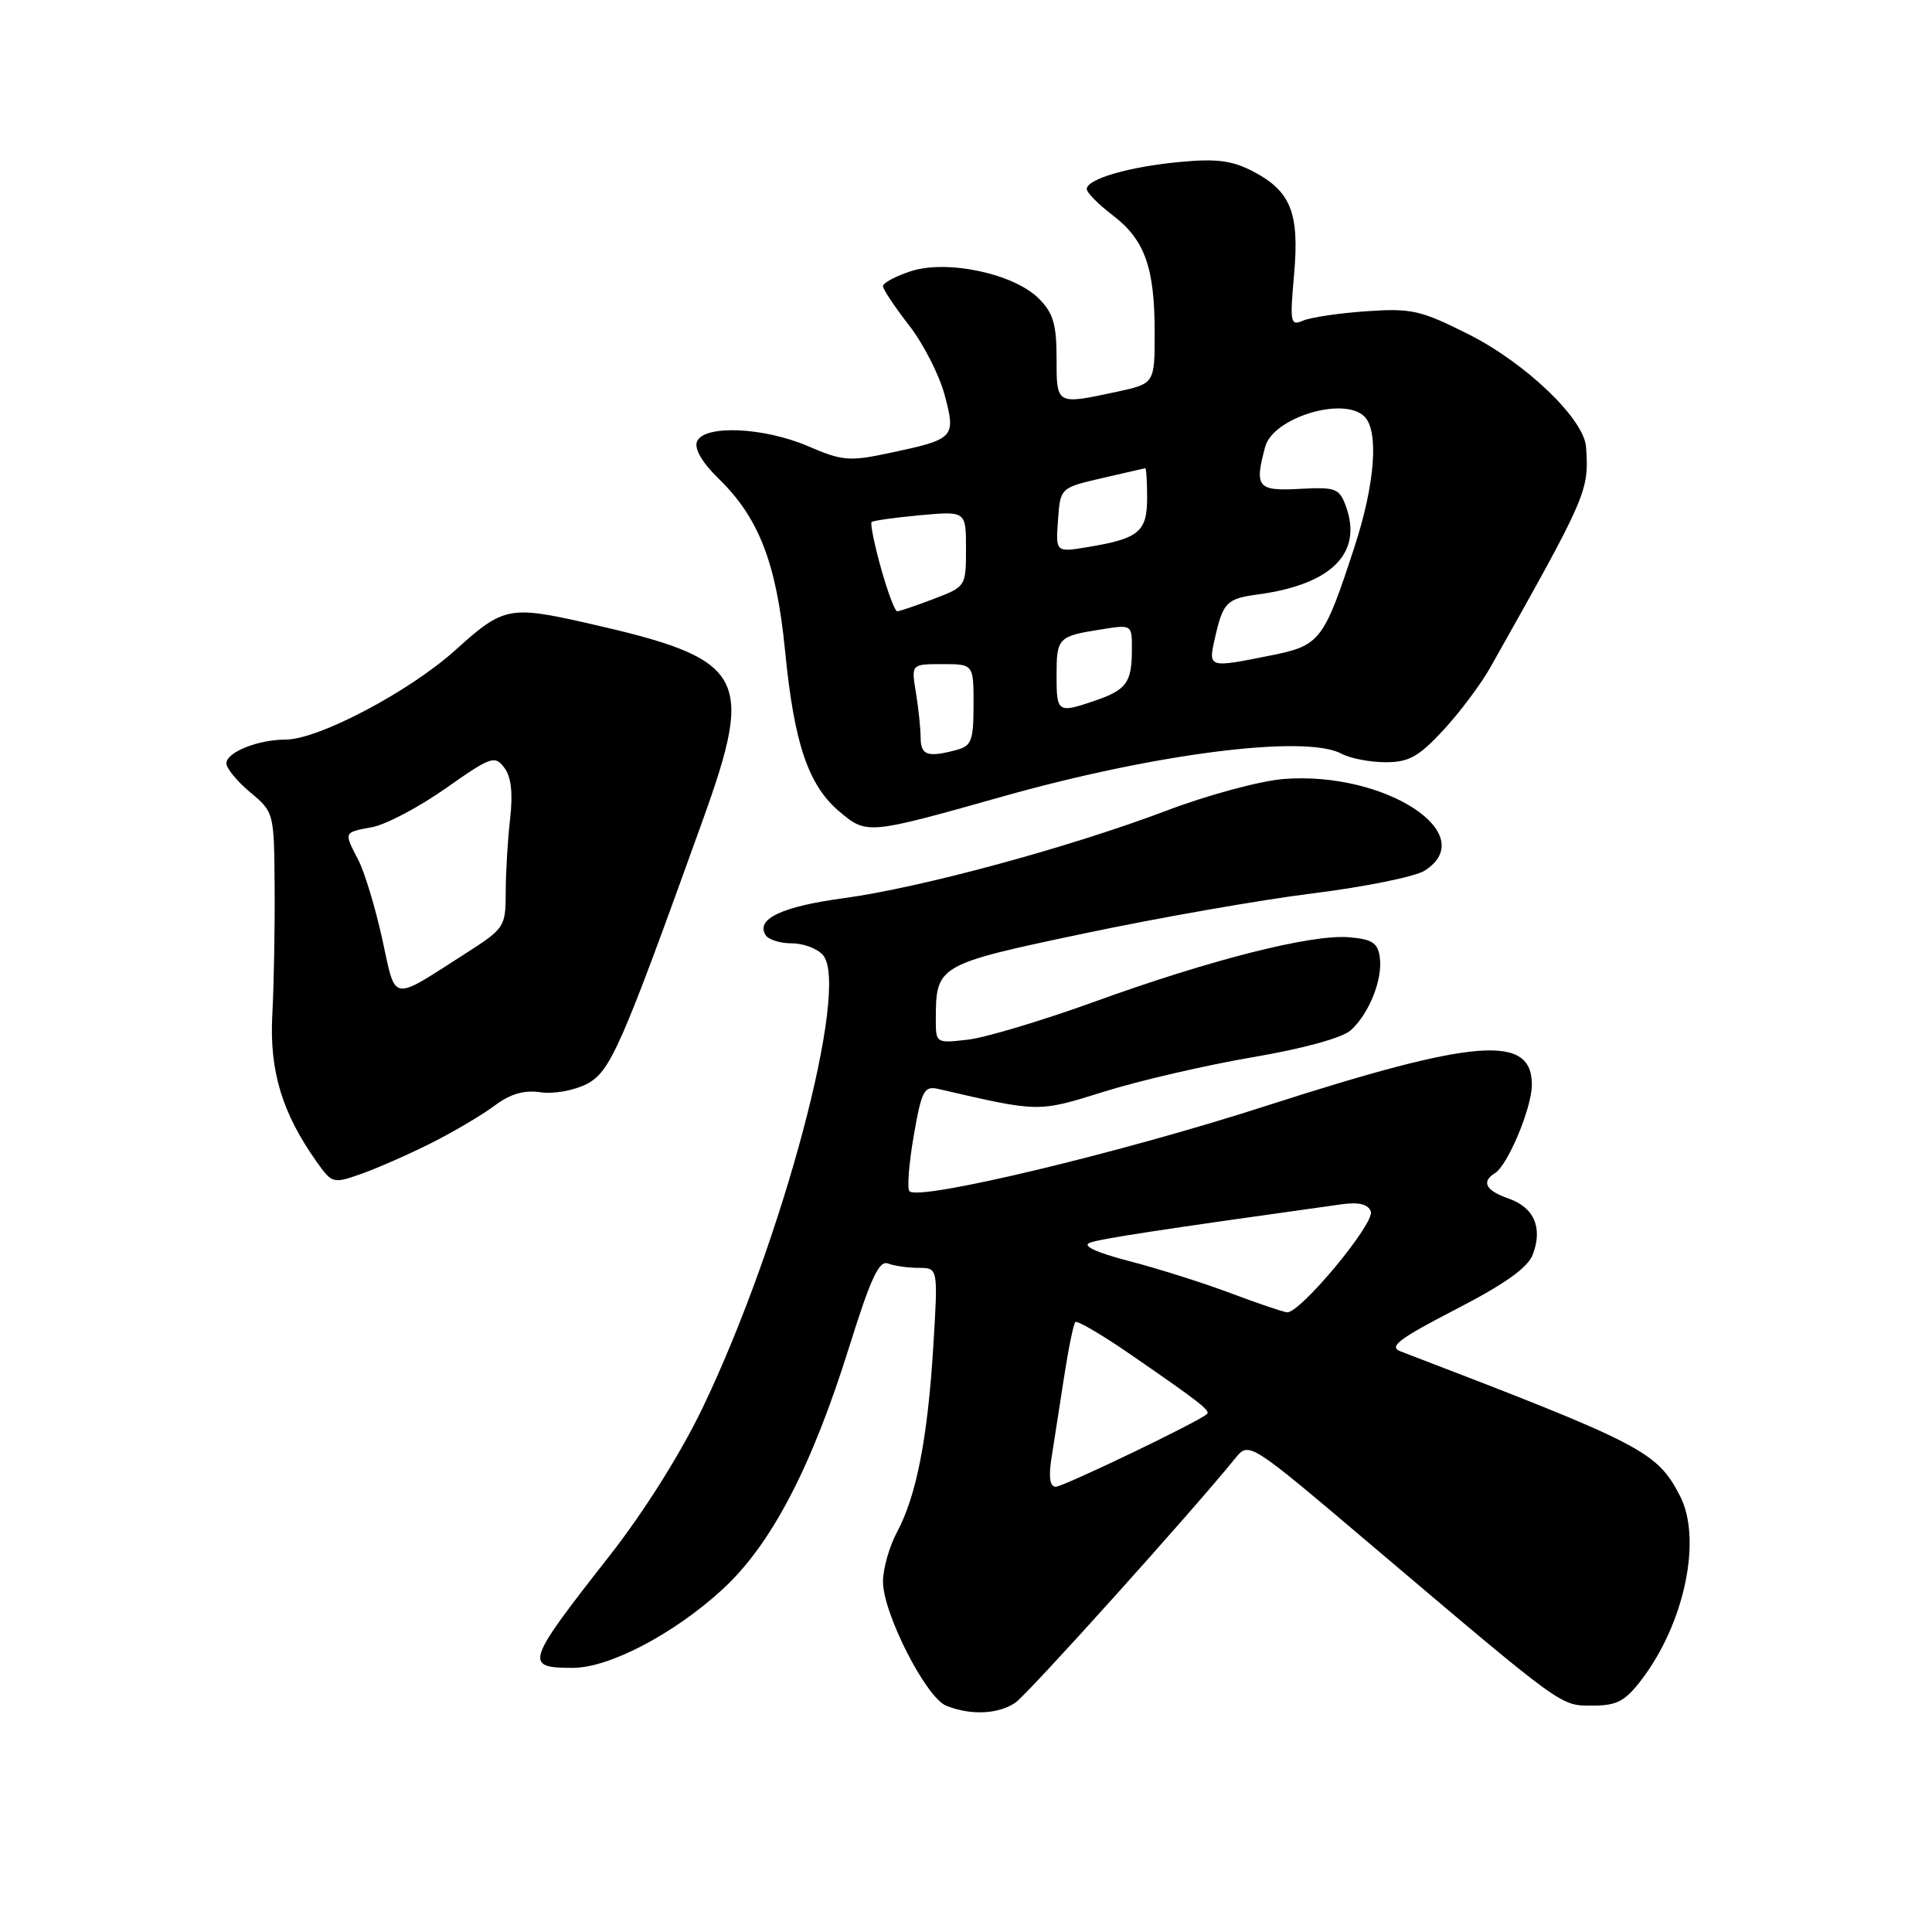 <?xml version="1.0" encoding="UTF-8" standalone="no"?>
<!DOCTYPE svg PUBLIC "-//W3C//DTD SVG 1.1//EN" "http://www.w3.org/Graphics/SVG/1.1/DTD/svg11.dtd" >
<svg xmlns="http://www.w3.org/2000/svg" xmlns:xlink="http://www.w3.org/1999/xlink" version="1.1" viewBox="0 0 256 256">
 <g >
 <path fill="currentColor"
d=" M 134.57 225.59 C 136.28 224.39 157.92 200.34 163.67 193.24 C 165.50 190.99 165.50 190.99 181.50 204.55 C 207.45 226.54 206.71 226.00 211.04 226.00 C 214.26 226.00 215.33 225.43 217.52 222.56 C 223.23 215.07 225.56 203.90 222.60 198.20 C 219.53 192.31 217.76 191.39 185.55 179.05 C 183.97 178.45 185.38 177.38 192.87 173.51 C 199.42 170.13 202.44 167.98 203.10 166.23 C 204.45 162.70 203.28 159.99 199.91 158.82 C 196.86 157.76 196.24 156.59 198.10 155.44 C 199.79 154.39 202.95 146.84 202.98 143.79 C 203.03 136.99 195.59 137.57 167.75 146.54 C 148.41 152.78 121.81 159.14 120.51 157.85 C 120.18 157.51 120.43 154.21 121.07 150.52 C 122.13 144.44 122.44 143.86 124.37 144.30 C 137.80 147.41 137.47 147.40 146.36 144.63 C 151.00 143.18 159.83 141.14 165.97 140.09 C 172.68 138.95 177.87 137.52 178.98 136.52 C 181.43 134.31 183.24 129.74 182.83 126.84 C 182.56 124.93 181.81 124.44 178.74 124.19 C 173.76 123.78 160.40 127.16 145.00 132.74 C 138.12 135.23 130.59 137.49 128.25 137.76 C 124.07 138.25 124.00 138.21 124.00 135.20 C 124.00 127.88 124.13 127.81 143.64 123.69 C 153.46 121.62 167.12 119.22 174.00 118.37 C 180.88 117.51 187.51 116.16 188.75 115.38 C 196.37 110.55 183.53 102.17 170.11 103.22 C 167.03 103.46 160.06 105.33 154.64 107.39 C 141.60 112.32 122.00 117.63 111.76 119.02 C 103.60 120.12 100.12 121.77 101.44 123.90 C 101.81 124.51 103.39 125.00 104.94 125.00 C 106.49 125.00 108.35 125.71 109.07 126.58 C 112.62 130.87 103.69 164.45 93.13 186.48 C 90.20 192.59 85.36 200.29 80.72 206.21 C 69.62 220.37 69.42 221.00 75.90 221.00 C 80.71 221.00 89.22 216.55 95.66 210.67 C 102.17 204.73 107.54 194.46 112.58 178.30 C 115.38 169.35 116.49 166.97 117.66 167.42 C 118.49 167.74 120.32 168.00 121.73 168.00 C 124.30 168.00 124.30 168.00 123.67 178.37 C 122.92 190.58 121.44 198.17 118.87 202.99 C 117.84 204.90 117.00 207.87 117.00 209.58 C 117.00 213.75 122.69 224.93 125.37 226.01 C 128.62 227.33 132.33 227.15 134.57 225.59 Z  M 57.07 151.50 C 60.06 150.00 63.85 147.76 65.50 146.53 C 67.62 144.94 69.43 144.41 71.62 144.73 C 73.36 144.99 76.06 144.50 77.74 143.64 C 80.88 142.01 82.26 138.87 93.11 108.70 C 100.06 89.38 98.85 87.33 77.69 82.54 C 67.52 80.24 66.66 80.42 60.40 86.09 C 54.30 91.61 42.20 98.00 37.84 98.00 C 34.18 98.00 30.00 99.68 30.00 101.15 C 30.00 101.81 31.42 103.54 33.16 104.99 C 36.31 107.62 36.32 107.67 36.39 117.57 C 36.43 123.03 36.29 130.66 36.08 134.52 C 35.69 141.92 37.39 147.52 41.99 153.99 C 44.00 156.82 44.16 156.86 47.85 155.55 C 49.94 154.82 54.09 152.99 57.07 151.50 Z  M 132.75 105.57 C 153.03 99.84 172.97 97.31 177.73 99.86 C 178.91 100.49 181.54 101.00 183.59 101.00 C 186.68 101.00 187.97 100.28 191.25 96.75 C 193.41 94.41 196.20 90.70 197.44 88.50 C 210.37 65.54 210.56 65.11 210.16 59.23 C 209.90 55.52 202.19 48.12 194.60 44.30 C 188.26 41.11 187.05 40.83 181.07 41.24 C 177.46 41.49 173.68 42.05 172.68 42.48 C 170.98 43.22 170.90 42.79 171.47 36.39 C 172.20 28.20 171.05 25.32 165.99 22.69 C 163.26 21.27 161.16 21.00 156.35 21.46 C 149.60 22.09 144.00 23.72 144.00 25.05 C 144.00 25.52 145.54 27.07 147.42 28.51 C 151.69 31.76 153.00 35.42 153.00 44.07 C 153.00 50.83 153.00 50.83 147.95 51.92 C 139.92 53.64 140.00 53.68 140.00 47.45 C 140.00 42.97 139.55 41.46 137.65 39.56 C 134.34 36.25 125.46 34.36 120.65 35.95 C 118.64 36.61 117.00 37.50 117.00 37.91 C 117.00 38.33 118.55 40.66 120.44 43.09 C 122.33 45.51 124.45 49.66 125.16 52.30 C 126.68 58.01 126.51 58.19 117.89 60.02 C 112.54 61.16 111.62 61.08 107.09 59.13 C 101.15 56.58 93.22 56.26 92.35 58.53 C 91.98 59.49 93.07 61.33 95.22 63.42 C 100.57 68.62 102.89 74.64 104.03 86.27 C 105.23 98.55 107.10 104.06 111.24 107.55 C 114.86 110.59 115.00 110.58 132.75 105.57 Z  M 139.32 193.25 C 139.65 191.19 140.39 186.38 140.98 182.56 C 141.57 178.74 142.24 175.42 142.49 175.18 C 142.73 174.94 145.98 176.84 149.71 179.41 C 158.99 185.80 160.42 186.92 159.93 187.37 C 158.83 188.39 140.90 197.00 139.89 197.00 C 139.12 197.00 138.93 195.75 139.32 193.25 Z  M 163.03 171.34 C 159.47 170.00 153.45 168.09 149.65 167.11 C 145.21 165.95 143.34 165.08 144.41 164.67 C 145.81 164.14 153.38 162.98 177.80 159.57 C 180.05 159.26 181.28 159.56 181.64 160.52 C 182.23 162.05 172.23 174.08 170.53 173.89 C 169.96 173.82 166.59 172.68 163.03 171.34 Z  M 50.64 124.39 C 49.73 120.25 48.31 115.57 47.49 113.98 C 45.54 110.20 45.49 110.32 49.32 109.60 C 51.15 109.26 55.53 106.94 59.06 104.46 C 65.05 100.24 65.57 100.06 66.82 101.72 C 67.74 102.93 67.98 105.09 67.59 108.50 C 67.28 111.25 67.01 115.62 67.01 118.22 C 67.00 122.82 66.87 123.02 61.72 126.32 C 51.63 132.77 52.51 132.92 50.64 124.39 Z  M 121.99 97.75 C 121.98 96.51 121.70 93.81 121.36 91.75 C 120.74 88.00 120.74 88.00 124.87 88.00 C 129.00 88.00 129.00 88.00 129.00 93.38 C 129.00 98.12 128.73 98.84 126.75 99.37 C 122.92 100.40 122.00 100.08 121.99 97.75 Z  M 140.00 89.56 C 140.00 84.50 140.18 84.31 145.85 83.41 C 150.00 82.74 150.00 82.74 149.98 86.12 C 149.97 90.44 149.26 91.41 145.10 92.84 C 140.16 94.53 140.00 94.43 140.00 89.56 Z  M 160.97 84.62 C 162.06 79.79 162.51 79.33 166.73 78.76 C 176.44 77.44 180.58 73.30 178.35 67.11 C 177.47 64.70 177.01 64.52 172.20 64.78 C 166.62 65.08 166.20 64.57 167.64 59.21 C 168.68 55.33 178.07 52.47 180.80 55.20 C 182.73 57.13 182.19 64.16 179.48 72.45 C 175.41 84.92 174.94 85.54 168.38 86.85 C 160.10 88.52 160.09 88.51 160.97 84.62 Z  M 116.73 75.27 C 115.85 72.11 115.30 69.37 115.49 69.18 C 115.68 68.98 118.58 68.58 121.92 68.27 C 128.00 67.72 128.00 67.72 128.00 72.73 C 128.00 77.70 127.97 77.74 123.72 79.36 C 121.36 80.26 119.18 81.00 118.88 81.00 C 118.58 81.00 117.61 78.42 116.73 75.27 Z  M 140.19 68.92 C 140.50 64.64 140.50 64.64 146.00 63.36 C 149.03 62.66 151.61 62.07 151.75 62.04 C 151.89 62.02 152.00 63.78 152.00 65.96 C 152.00 70.46 150.91 71.37 144.19 72.48 C 139.88 73.20 139.88 73.20 140.19 68.92 Z "/>
</g>
</svg>